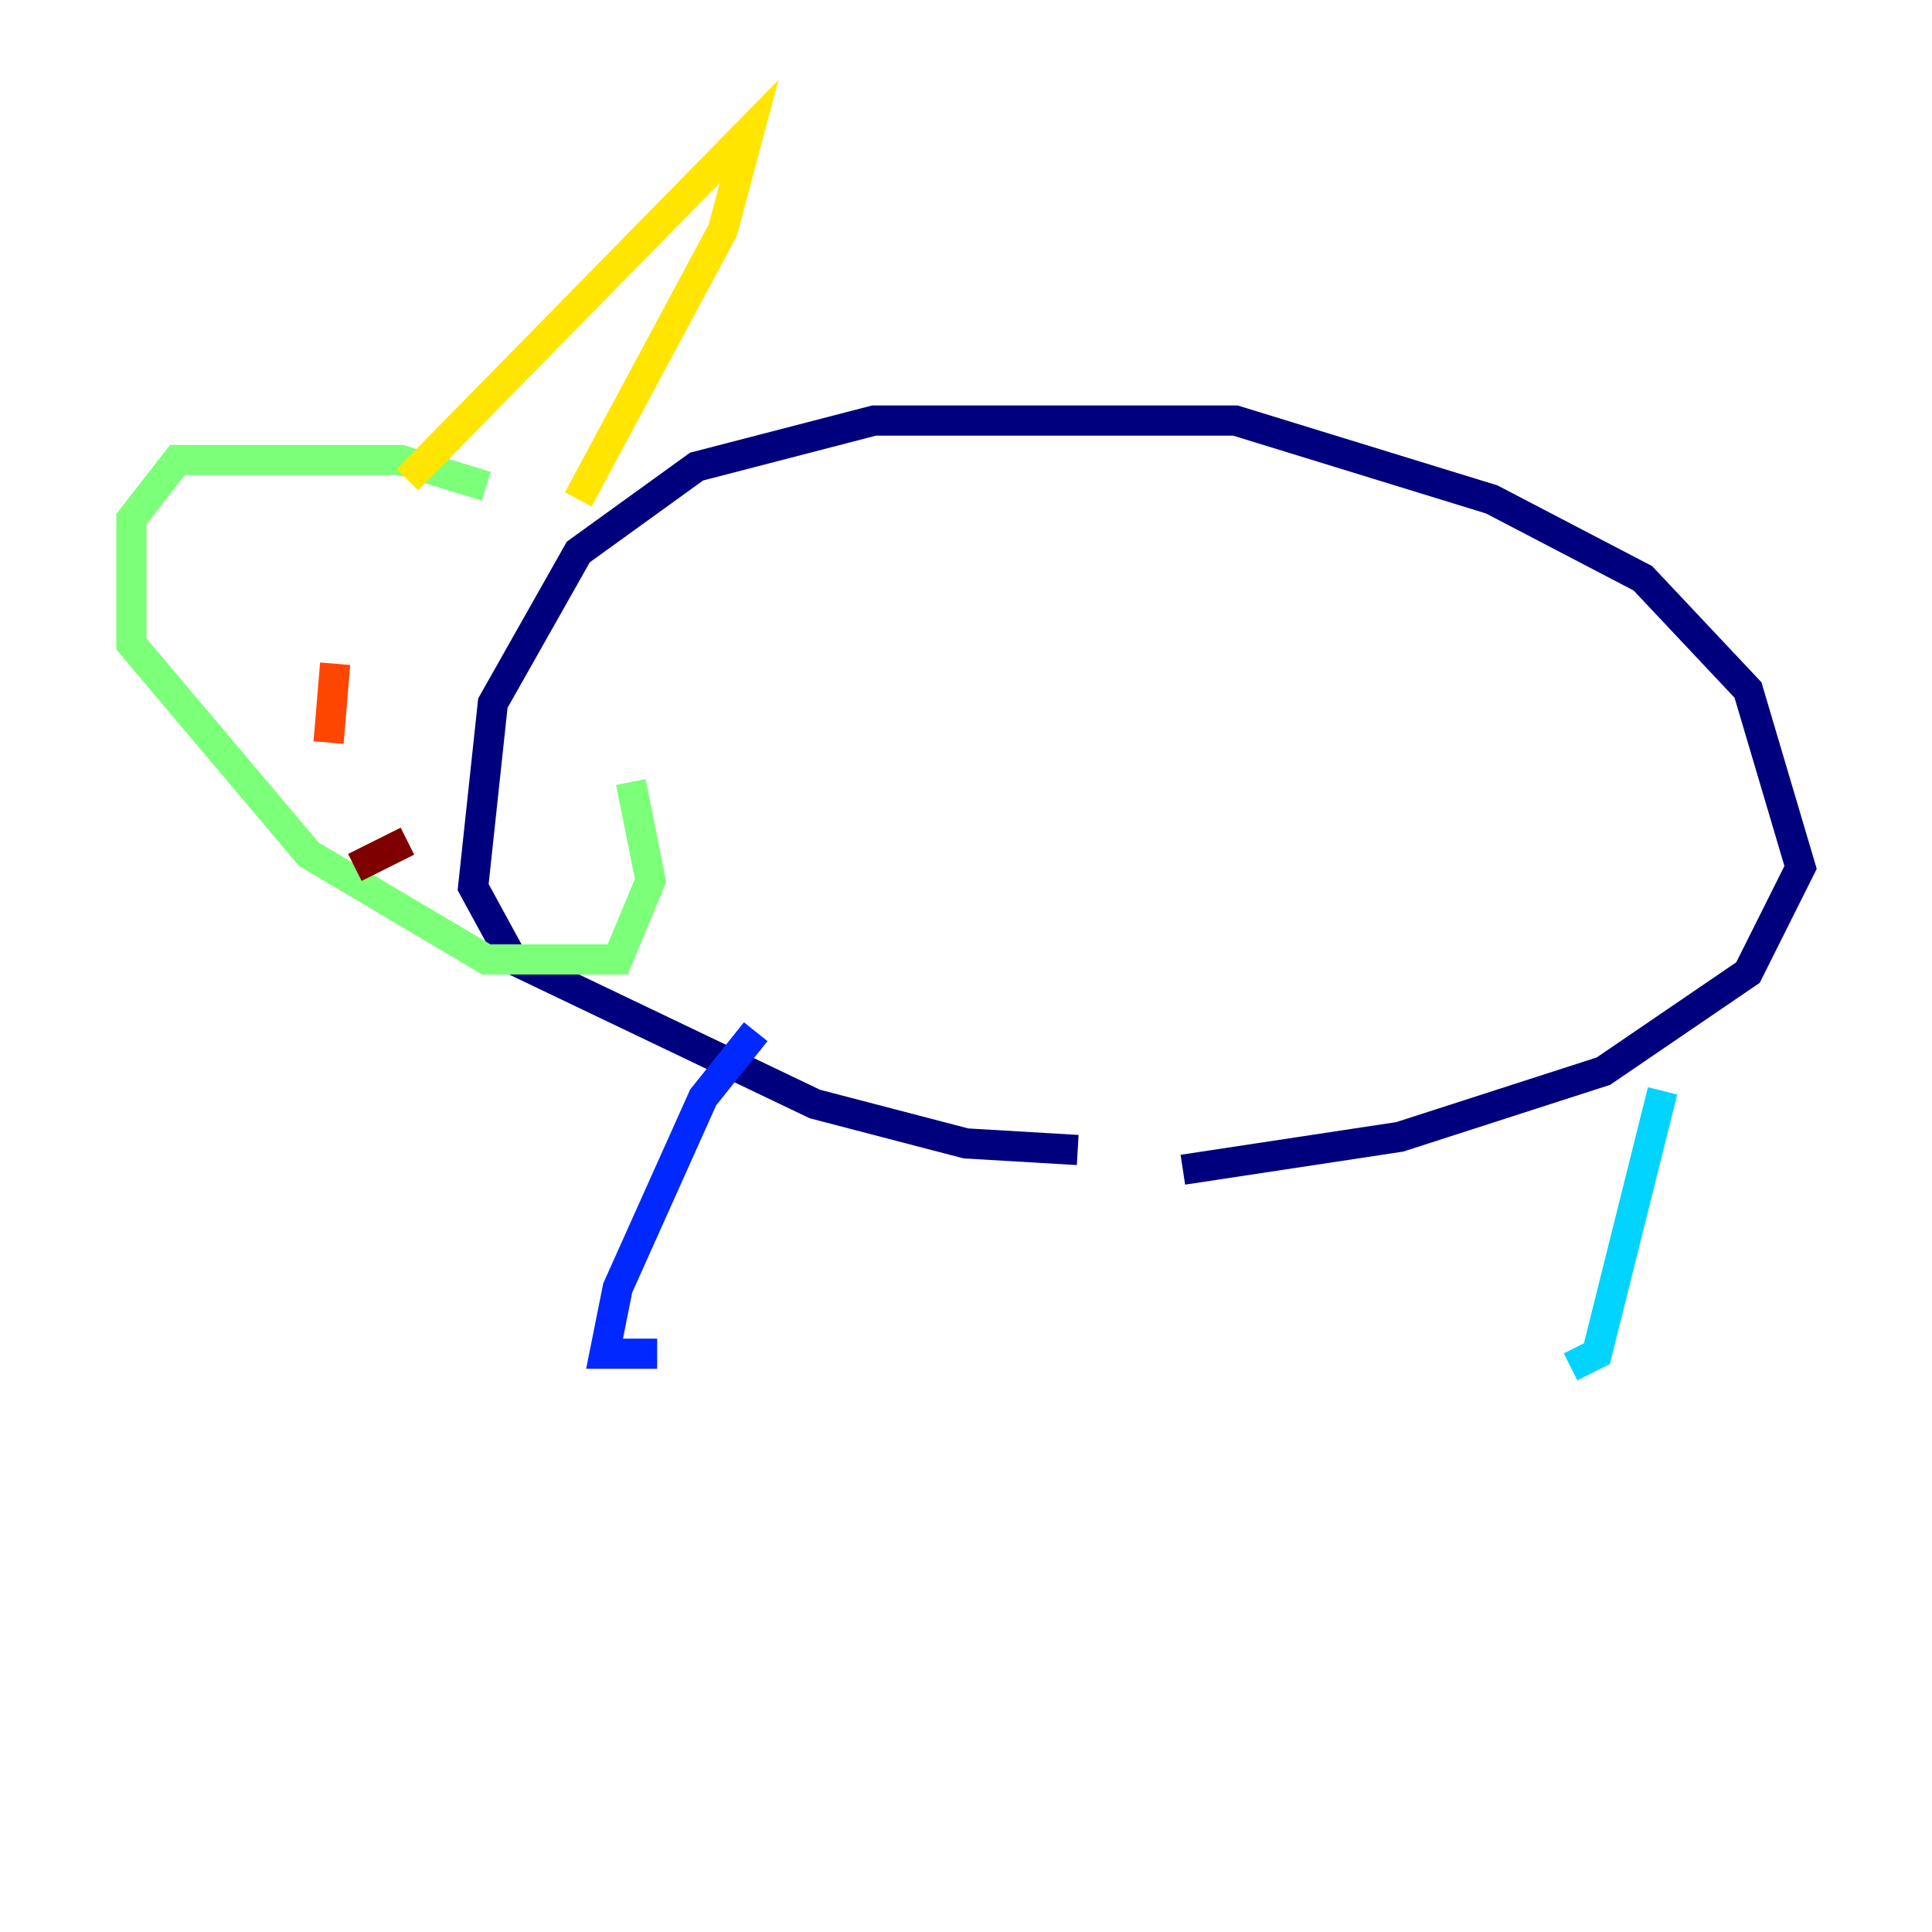 <?xml version="1.0" encoding="utf-8" ?>
<svg baseProfile="tiny" height="128" version="1.2" viewBox="0,0,128,128" width="128" xmlns="http://www.w3.org/2000/svg" xmlns:ev="http://www.w3.org/2001/xml-events" xmlns:xlink="http://www.w3.org/1999/xlink"><defs /><polyline fill="none" points="71.401,76.191 64.0,75.755 53.986,73.143 33.959,63.565 31.347,58.776 32.653,46.585 38.313,36.571 46.15,30.912 57.905,27.864 81.85,27.864 98.83,33.088 108.844,38.313 115.809,45.714 119.293,57.469 115.809,64.435 106.231,70.966 92.735,75.32 78.367,77.497" stroke="#00007f" stroke-width="2" /><polyline fill="none" points="50.068,68.354 46.585,72.707 40.925,85.333 40.054,89.687 43.537,89.687" stroke="#0028ff" stroke-width="2" /><polyline fill="none" points="110.15,72.272 105.796,89.687 104.054,90.558" stroke="#00d4ff" stroke-width="2" /><polyline fill="none" points="32.218,32.218 26.558,30.476 11.755,30.476 8.707,34.395 8.707,42.667 20.463,56.599 32.218,63.565 40.925,63.565 43.102,58.34 41.796,51.809" stroke="#7cff79" stroke-width="2" /><polyline fill="none" points="26.993,31.782 49.633,8.707 47.891,15.238 38.313,33.088" stroke="#ffe500" stroke-width="2" /><polyline fill="none" points="21.769,49.197 22.204,43.973" stroke="#ff4600" stroke-width="2" /><polyline fill="none" points="26.993,55.728 23.51,57.469" stroke="#7f0000" stroke-width="2" /></svg>